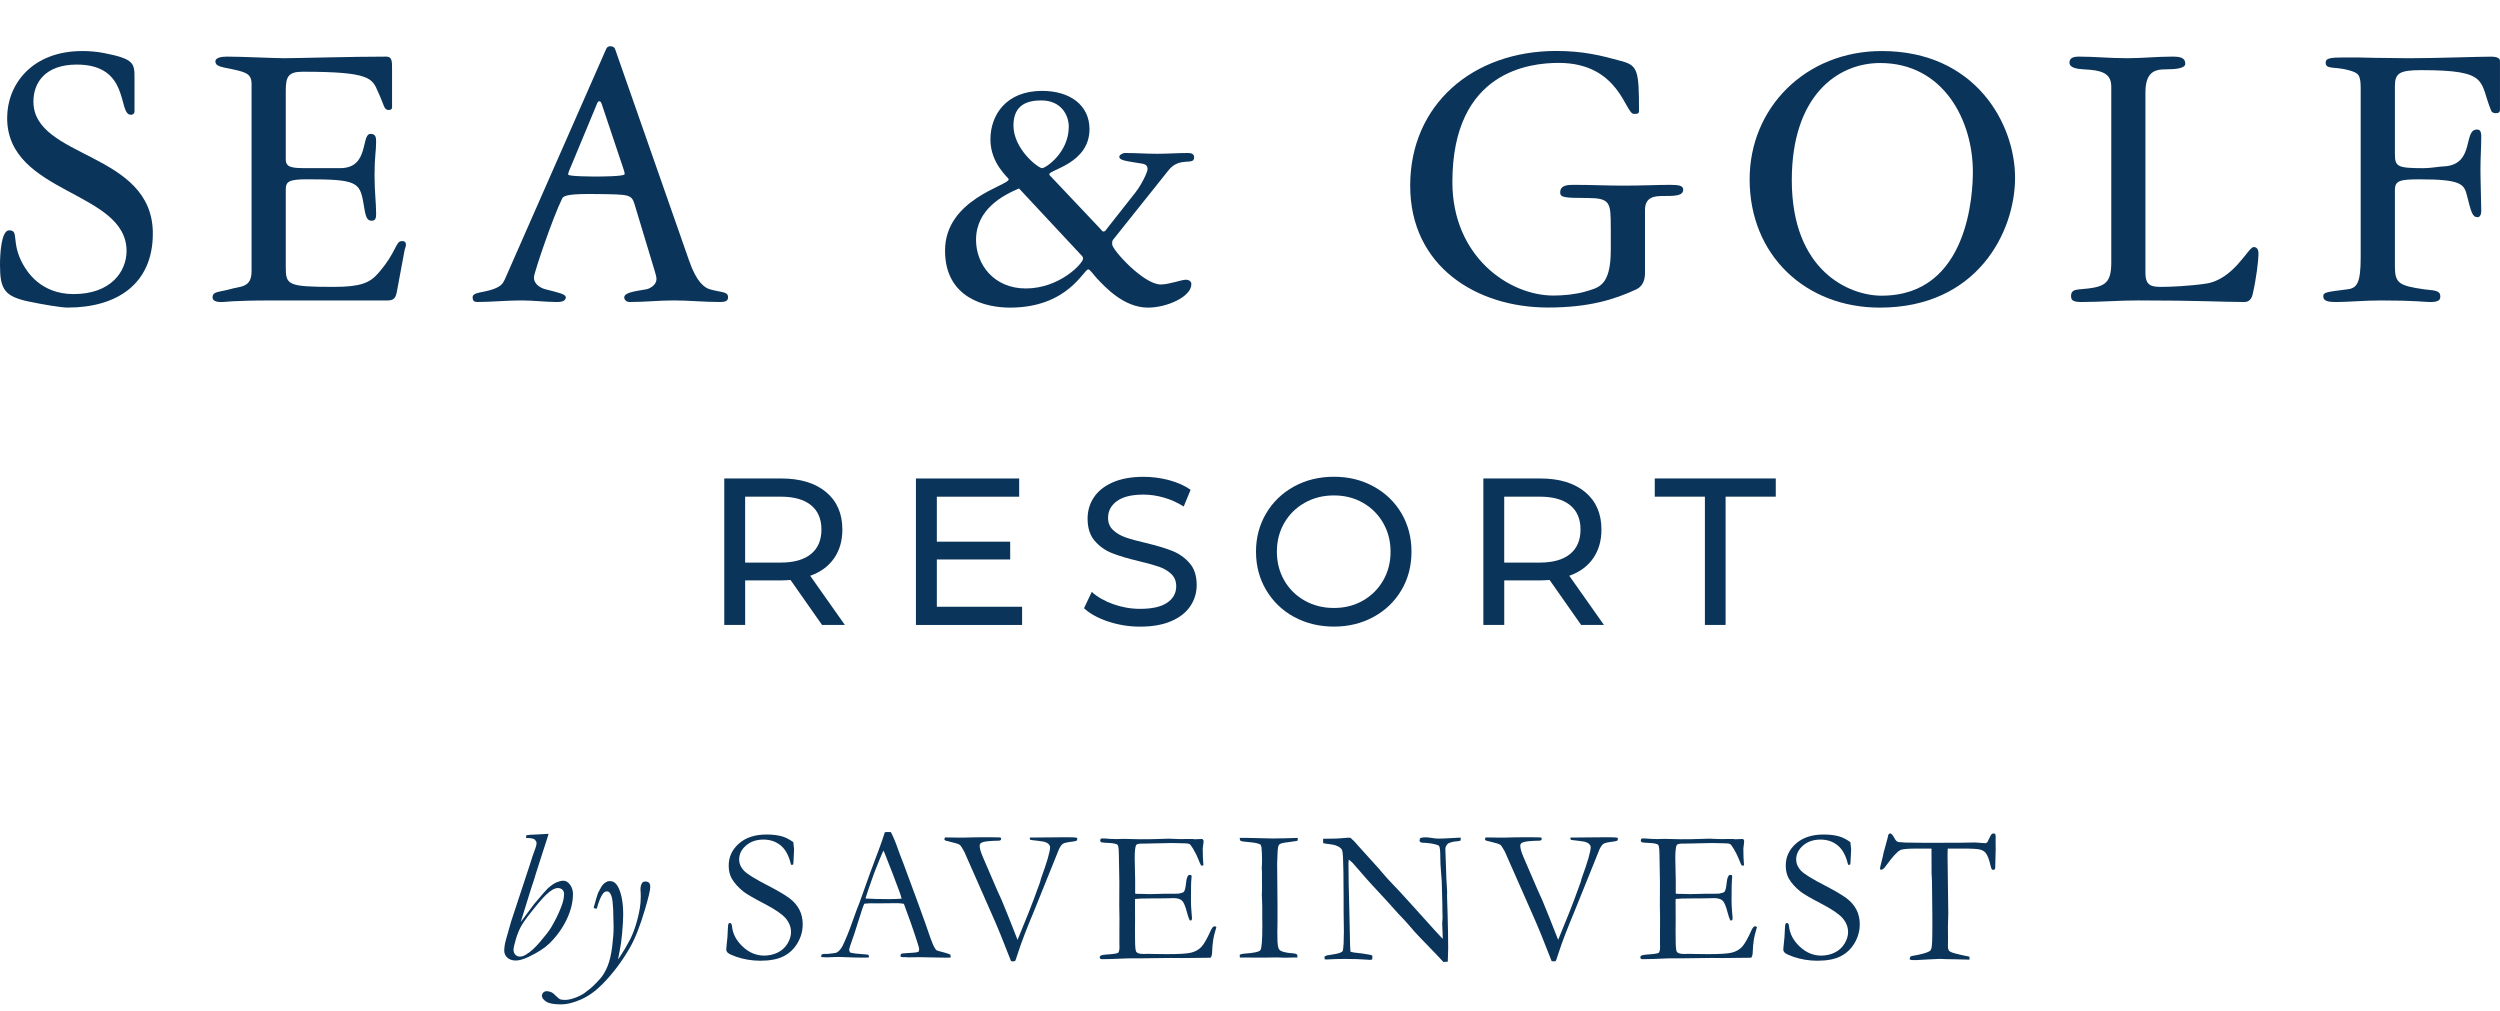 <svg width="188" height="76" viewBox="0 0 188 76" fill="none" xmlns="http://www.w3.org/2000/svg">
<g clip-path="url(#clip0_434_13954)">
<path d="M10.115 8.39C10.115 8.511 10.025 8.631 9.844 8.631C8.828 8.631 9.844 4.856 5.776 4.856C3.441 4.856 2.514 6.174 2.514 7.641C2.514 11.954 11.493 11.386 11.493 17.558C11.493 21.423 8.711 23.13 5.089 23.13C4.581 23.13 3.203 22.892 2.186 22.681C0.33 22.291 0 21.753 0 19.926C0 19.117 0.089 17.32 0.689 17.32C1.467 17.32 0.808 18.189 1.706 19.837C2.005 20.375 3.022 22.115 5.536 22.115C8.379 22.115 9.517 20.377 9.517 18.878C9.517 14.324 0.538 14.624 0.538 8.871C0.538 6.355 2.393 3.838 6.195 3.838C6.614 3.838 7.212 3.868 7.811 3.987C10.115 4.436 10.115 4.766 10.115 5.905V8.392V8.39Z" fill="#0B345A"/>
<path d="M18.921 6.384C18.921 5.605 18.622 5.456 17.514 5.215C16.586 5.034 16.197 4.975 16.197 4.617C16.197 4.347 16.616 4.257 17.065 4.257C18.173 4.257 20.627 4.377 21.373 4.377C22.271 4.377 26.49 4.257 29.034 4.257C29.483 4.257 29.483 4.587 29.483 5.215V8.092C29.483 8.211 29.361 8.271 29.242 8.271C28.853 8.271 28.913 7.941 28.434 6.923C27.985 5.873 27.837 5.394 22.747 5.394C21.671 5.394 21.49 5.784 21.49 6.804V11.986C21.49 12.585 21.939 12.644 22.988 12.644H25.591C27.805 12.644 27.118 10.068 27.866 10.068C28.255 10.068 28.285 10.338 28.285 10.666C28.285 11.356 28.166 11.775 28.166 13.183C28.166 14.441 28.285 15.25 28.285 16.089C28.285 16.36 28.255 16.598 27.956 16.598C27.507 16.598 27.477 16.119 27.326 15.25C27.056 13.692 26.788 13.483 23.107 13.483C21.699 13.483 21.49 13.662 21.49 14.262V20.075C21.49 21.423 21.612 21.574 25.082 21.574C27.118 21.574 27.805 21.274 28.434 20.556C29.87 18.908 29.721 18.129 30.229 18.129C30.499 18.129 30.527 18.278 30.527 18.429C30.527 18.548 30.437 18.7 30.408 18.908L29.838 21.964C29.748 22.443 29.568 22.594 29.149 22.594H20.621C18.974 22.594 18.047 22.624 17.539 22.654C17.001 22.683 16.85 22.713 16.701 22.713C16.463 22.713 15.984 22.713 15.984 22.353C15.984 21.904 16.522 21.964 17.271 21.755C18.049 21.517 18.917 21.666 18.917 20.407V6.387L18.921 6.384Z" fill="#0B345A"/>
<path d="M47.723 15.372C47.484 14.622 47.363 14.622 44.909 14.593C42.874 14.563 42.395 14.682 42.276 14.923C41.557 16.392 40.152 20.524 40.152 20.855C40.152 21.455 40.781 21.693 41.019 21.753C41.947 21.994 42.546 22.113 42.546 22.351C42.546 22.711 42.068 22.711 41.857 22.711C41.049 22.711 40.092 22.592 39.222 22.592C38.084 22.592 36.919 22.711 35.9 22.711C35.66 22.711 35.541 22.622 35.541 22.351C35.541 21.962 36.319 22.021 37.068 21.753C37.666 21.542 37.817 21.334 37.965 21.003L45.596 3.657C45.656 3.536 45.775 3.476 45.896 3.476C46.075 3.476 46.225 3.566 46.253 3.687L51.819 19.596C52.389 21.244 52.986 21.634 53.376 21.753C54.184 21.994 54.752 21.902 54.752 22.351C54.752 22.651 54.513 22.711 54.154 22.711C52.867 22.711 51.851 22.592 50.683 22.592C49.516 22.592 48.529 22.711 47.361 22.711C47.063 22.711 46.942 22.5 46.942 22.381C46.942 22.021 47.542 21.932 48.618 21.751C48.797 21.721 49.367 21.48 49.367 20.972C49.367 20.761 49.248 20.463 49.188 20.222L47.721 15.368L47.723 15.372ZM42.904 12.587C42.844 12.766 42.725 12.947 42.725 13.126C42.725 13.275 44.641 13.275 44.879 13.275C45.058 13.275 46.974 13.275 46.974 13.096C46.974 12.947 46.915 12.796 46.825 12.525L45.239 7.792C45.209 7.732 45.179 7.613 45.06 7.613C45.001 7.613 44.941 7.673 44.911 7.762L42.906 12.585L42.904 12.587Z" fill="#0B345A"/>
<path d="M85.429 14.412C85.788 13.963 86.297 12.975 86.297 12.704C86.297 12.555 86.235 12.374 85.937 12.315C84.68 12.104 84.172 12.076 84.172 11.776C84.172 11.657 84.41 11.505 84.621 11.505C85.429 11.505 86.207 11.565 87.016 11.565C87.764 11.565 88.572 11.505 89.351 11.505C89.621 11.505 89.799 11.595 89.799 11.835C89.799 12.165 89.529 12.136 89.142 12.165C88.753 12.195 88.275 12.287 87.856 12.825L83.696 18.038C83.634 18.097 83.634 18.246 83.634 18.368C83.634 18.787 85.999 21.393 87.286 21.393C87.915 21.393 88.842 21.036 89.172 21.036C89.41 21.036 89.591 21.155 89.591 21.366C89.591 22.324 87.736 23.133 86.329 23.133C84.504 23.133 83.096 21.574 82.498 20.946C82.198 20.616 81.96 20.256 81.841 20.256C81.482 20.256 80.314 23.133 75.946 23.133C74.151 23.133 71.067 22.443 71.067 18.849C71.067 14.955 75.855 13.965 75.855 13.486C75.855 13.366 74.479 12.317 74.479 10.49C74.479 8.663 75.646 6.834 78.368 6.834C80.463 6.834 81.93 7.911 81.93 9.711C81.93 12.287 78.909 12.766 78.909 13.096C78.909 13.185 78.998 13.245 79.057 13.307L82.739 17.201C82.828 17.29 82.888 17.412 82.977 17.412C83.126 17.412 83.187 17.263 83.306 17.112L85.431 14.414L85.429 14.412ZM76.631 14.173C75.493 14.652 73.398 15.702 73.398 18.038C73.398 19.894 74.744 21.692 77.139 21.692C79.683 21.692 81.448 19.805 81.448 19.445C81.448 19.326 81.359 19.234 81.269 19.145L76.631 14.171V14.173ZM78.366 12.645C78.636 12.645 80.372 11.476 80.372 9.53C80.372 8.661 79.802 7.552 78.307 7.552C77.29 7.552 76.212 7.85 76.212 9.438C76.212 11.205 78.066 12.645 78.366 12.645Z" fill="#0B345A"/>
<path d="M121.128 17.079C121.128 15.223 121.099 14.89 119.333 14.89C117.568 14.89 117.328 14.831 117.328 14.471C117.328 13.9 117.928 13.9 118.376 13.9C119.633 13.9 120.86 13.96 122.117 13.96C123.374 13.96 124.691 13.9 125.59 13.9C126.247 13.9 126.577 13.96 126.577 14.26C126.577 14.739 125.92 14.739 125.11 14.739C124.482 14.739 123.704 14.769 123.704 15.787V20.52C123.704 20.91 123.615 21.478 123.074 21.749C121.399 22.528 119.484 23.126 116.401 23.126C111.044 23.126 106.046 20.041 106.046 13.958C106.046 7.875 110.744 3.832 117.028 3.832C119.032 3.832 120.38 4.162 121.996 4.611C123.164 4.941 123.253 5.36 123.253 8.324C123.253 8.565 123.132 8.565 122.864 8.565C122.207 8.565 121.788 4.73 117.209 4.73C115.114 4.73 109.219 5.299 109.219 13.688C109.219 19.289 113.468 22.226 116.82 22.226C117.568 22.226 118.496 22.136 119.214 21.927C120.201 21.627 121.131 21.538 121.131 18.783V17.075L121.128 17.079Z" fill="#0B345A"/>
<path d="M141.508 3.838C148.541 3.838 151.533 9.291 151.533 13.366C151.533 17.441 148.69 23.133 141.357 23.133C135.792 23.133 131.572 19.209 131.572 13.485C131.572 8.092 135.792 3.838 141.506 3.838H141.508ZM141.508 22.234C148.092 22.234 148.36 14.414 148.36 12.917C148.36 9.052 146.147 4.739 141.387 4.739C138.154 4.739 134.743 7.225 134.743 13.547C134.743 20.377 139.052 22.236 141.506 22.236L141.508 22.234Z" fill="#0B345A"/>
<path d="M158.766 6.504C158.766 5.454 157.958 5.275 156.701 5.215C156.163 5.186 155.623 5.094 155.623 4.707C155.623 4.287 156.072 4.257 156.342 4.257C157.539 4.257 158.586 4.377 159.964 4.377C161.101 4.377 162.207 4.257 163.345 4.257C163.913 4.257 164.332 4.317 164.332 4.796C164.332 5.156 163.553 5.215 162.835 5.215C161.997 5.215 161.337 5.454 161.337 6.953V20.524C161.337 21.482 161.786 21.574 162.535 21.574C163.194 21.574 164.6 21.514 165.857 21.333C167.981 21.035 169.06 18.578 169.478 18.578C169.778 18.578 169.838 18.849 169.838 19.087C169.838 19.507 169.689 20.916 169.389 22.172C169.27 22.651 168.94 22.711 168.792 22.711C167.205 22.711 165.321 22.592 160.802 22.592C159.366 22.592 157.958 22.711 156.523 22.711C155.806 22.711 155.744 22.532 155.744 22.232C155.744 21.812 156.104 21.783 156.433 21.753C158.198 21.604 158.768 21.423 158.768 19.747V6.504H158.766Z" fill="#0B345A"/>
<path d="M188 8.212C188 8.422 187.94 8.512 187.67 8.512C187.491 8.512 187.37 8.422 187.34 8.331C186.413 6.114 187.281 5.275 182.073 5.275C180.427 5.275 180.097 5.514 180.097 6.474V11.537C180.097 12.527 180.246 12.647 182.251 12.647C182.821 12.647 183.327 12.527 183.957 12.498C186.081 12.259 185.243 9.742 186.26 9.742C186.441 9.742 186.59 9.802 186.59 10.251C186.59 11.09 186.53 11.899 186.53 12.738C186.53 13.577 186.59 15.315 186.59 15.853C186.59 16.183 186.468 16.332 186.32 16.332C185.93 16.332 185.841 16.002 185.511 14.684C185.301 13.845 185.063 13.486 181.981 13.486C180.484 13.486 180.097 13.575 180.097 14.295V20.048C180.097 21.306 180.427 21.485 182.281 21.755C182.879 21.845 183.508 21.785 183.508 22.264C183.538 22.562 183.359 22.713 182.759 22.713C182.281 22.713 181.681 22.594 179.048 22.594C177.792 22.594 176.564 22.713 175.667 22.713C175.129 22.713 174.71 22.654 174.71 22.294C174.71 21.996 174.831 21.964 176.537 21.755C177.253 21.666 177.524 21.276 177.524 19.33V6.687C177.524 5.61 177.375 5.488 176.626 5.28C175.55 4.979 174.891 5.25 174.891 4.709C174.891 4.379 175.22 4.319 176.326 4.319C176.983 4.319 177.762 4.319 178.6 4.349C179.438 4.349 180.335 4.379 181.113 4.379C183.238 4.379 186.32 4.26 187.368 4.26C187.668 4.26 187.998 4.349 187.998 4.558V8.214L188 8.212Z" fill="#0B345A"/>
<path d="M40.235 63.144C40.107 63.059 39.92 63.019 39.673 63.019H39.561L39.574 62.814C39.705 62.782 39.965 62.761 40.354 62.753C40.435 62.753 40.735 62.736 41.254 62.704C41.241 62.774 41.094 63.227 40.82 64.062L40.292 65.714C40.246 65.893 40.127 66.266 39.935 66.834L39.157 69.34L40.158 67.995C40.743 67.3 41.086 66.907 41.188 66.813C41.437 66.587 41.658 66.434 41.851 66.353C42.045 66.272 42.215 66.23 42.362 66.23C42.532 66.23 42.687 66.311 42.825 66.474C43.002 66.689 43.087 66.943 43.087 67.234C43.087 67.844 42.929 68.48 42.617 69.138C42.304 69.798 41.873 70.401 41.319 70.944C40.962 71.295 40.439 71.633 39.748 71.957C39.355 72.14 39.038 72.232 38.795 72.232C38.523 72.232 38.306 72.159 38.151 72.015C37.995 71.87 37.919 71.695 37.919 71.495C37.919 71.237 37.968 70.937 38.068 70.594L38.44 69.285L39.81 65.129C39.971 64.605 40.124 64.154 40.265 63.779C40.322 63.63 40.35 63.5 40.35 63.391C40.35 63.321 40.309 63.24 40.228 63.147L40.235 63.144ZM39.091 71.936C39.24 71.936 39.395 71.887 39.554 71.787C39.871 71.604 40.231 71.278 40.63 70.809C41.03 70.339 41.303 69.983 41.449 69.738C41.753 69.225 42.004 68.719 42.198 68.21C42.345 67.835 42.419 67.505 42.419 67.226C42.419 67.094 42.377 66.987 42.289 66.904C42.202 66.822 42.094 66.781 41.96 66.781C41.826 66.781 41.69 66.826 41.536 66.915C41.241 67.092 40.892 67.424 40.492 67.912C39.856 68.68 39.444 69.221 39.257 69.534C39.069 69.849 38.916 70.207 38.797 70.614C38.676 71.018 38.617 71.288 38.617 71.425C38.617 71.567 38.661 71.689 38.748 71.787C38.836 71.885 38.948 71.934 39.087 71.934L39.091 71.936Z" fill="#0B345A"/>
<path d="M41.866 74.94C41.964 75.046 42.051 75.117 42.124 75.147C42.198 75.176 42.319 75.193 42.494 75.193C42.742 75.193 43.034 75.123 43.368 74.987C43.704 74.848 43.95 74.704 44.11 74.552C44.41 74.35 44.757 74.024 45.152 73.575C45.363 73.33 45.543 73.019 45.697 72.638C45.85 72.257 45.962 71.778 46.035 71.199C46.107 70.618 46.143 70.12 46.143 69.702C46.143 69.459 46.13 69.01 46.109 68.356C46.086 67.912 46.05 67.605 45.998 67.441C45.95 67.277 45.886 67.16 45.805 67.09C45.763 67.051 45.709 67.032 45.643 67.032C45.537 67.032 45.441 67.079 45.363 67.173C45.197 67.375 45.037 67.756 44.878 68.32L44.82 68.335C44.773 68.335 44.714 68.31 44.644 68.259C44.808 67.643 44.925 67.26 44.995 67.111C45.139 66.811 45.267 66.602 45.373 66.485C45.439 66.415 45.545 66.344 45.697 66.274C45.771 66.263 45.831 66.259 45.873 66.259C46.145 66.259 46.362 66.436 46.526 66.787C46.751 67.275 46.864 67.939 46.864 68.78C46.864 69.161 46.836 69.634 46.783 70.196C46.73 70.76 46.673 71.176 46.611 71.444C46.532 71.825 46.488 72.059 46.477 72.149C46.5 72.125 46.526 72.089 46.556 72.044C46.856 71.593 47.113 71.163 47.328 70.75C47.496 70.441 47.651 70.068 47.789 69.638C47.927 69.206 48.036 68.763 48.115 68.308C48.161 68.037 48.185 67.737 48.185 67.415C48.185 67.298 48.183 67.198 48.178 67.113C48.168 67 48.163 66.932 48.163 66.909C48.163 66.679 48.208 66.504 48.297 66.389C48.34 66.323 48.421 66.291 48.542 66.291C48.663 66.291 48.755 66.325 48.812 66.389C48.872 66.455 48.899 66.562 48.899 66.713C48.899 66.939 48.765 67.499 48.499 68.395C48.136 69.632 47.757 70.59 47.368 71.265C46.777 72.293 46.096 73.2 45.322 73.988C44.797 74.523 44.252 74.914 43.687 75.161C43.123 75.406 42.632 75.53 42.213 75.53C41.651 75.53 41.267 75.46 41.06 75.315C40.854 75.172 40.752 75.027 40.752 74.882C40.752 74.789 40.786 74.708 40.856 74.64C40.926 74.572 41.009 74.538 41.103 74.538C41.235 74.538 41.371 74.572 41.518 74.644C41.588 74.682 41.703 74.782 41.862 74.946L41.866 74.94Z" fill="#0B345A"/>
<path d="M59.658 63.334C59.696 63.643 59.715 63.822 59.715 63.868L59.685 64.494C59.675 64.763 59.664 64.933 59.651 65.008C59.609 65.027 59.575 65.037 59.545 65.037L59.483 65.022C59.332 64.367 59.079 63.888 58.72 63.587C58.36 63.287 57.924 63.136 57.41 63.136C56.895 63.136 56.438 63.285 56.095 63.587C55.753 63.888 55.583 64.237 55.583 64.635C55.583 64.939 55.702 65.218 55.94 65.472C56.181 65.725 56.791 66.104 57.776 66.609C58.526 66.996 59.06 67.316 59.385 67.561C59.709 67.807 59.953 68.093 60.117 68.416C60.283 68.74 60.364 69.102 60.364 69.5C60.364 70.003 60.234 70.475 59.974 70.916C59.715 71.357 59.364 71.689 58.924 71.912C58.484 72.136 57.899 72.247 57.174 72.247C56.542 72.247 55.936 72.145 55.353 71.945C55.011 71.821 54.802 71.723 54.728 71.648C54.654 71.574 54.615 71.495 54.615 71.41C54.615 71.359 54.62 71.293 54.628 71.212C54.694 70.658 54.73 70.203 54.734 69.847C54.745 69.626 54.76 69.498 54.783 69.46C54.8 69.428 54.836 69.411 54.888 69.411C54.93 69.411 54.964 69.426 54.989 69.458C55.015 69.49 55.032 69.545 55.043 69.63C55.094 70.207 55.362 70.722 55.844 71.178C56.323 71.634 56.863 71.861 57.467 71.861C57.837 71.861 58.178 71.783 58.49 71.629C58.801 71.474 59.045 71.25 59.222 70.957C59.398 70.663 59.485 70.377 59.485 70.101C59.485 69.722 59.351 69.374 59.086 69.059C58.818 68.744 58.282 68.378 57.476 67.959C56.67 67.539 56.144 67.233 55.9 67.041C55.506 66.726 55.211 66.394 55.015 66.042C54.87 65.77 54.798 65.453 54.798 65.091C54.798 64.439 55.056 63.888 55.57 63.434C56.085 62.981 56.776 62.755 57.644 62.755C58.122 62.755 58.533 62.808 58.881 62.917C59.135 63.002 59.394 63.14 59.662 63.332L59.658 63.334Z" fill="#0B345A"/>
<path d="M61.772 71.793C61.838 71.755 61.896 71.736 61.949 71.736H62.11C62.142 71.736 62.2 71.734 62.278 71.729C62.64 71.695 62.853 71.663 62.919 71.631C63.082 71.542 63.223 71.386 63.342 71.167C63.584 70.688 63.858 70.011 64.165 69.134C64.309 68.716 64.401 68.463 64.439 68.374C64.556 68.093 64.669 67.797 64.775 67.486L65.436 65.636C65.541 65.346 65.787 64.68 66.183 63.636C66.281 63.374 66.4 63.021 66.542 62.58L66.749 62.567L66.995 62.574C67.197 62.972 67.374 63.402 67.529 63.86C67.614 64.105 67.752 64.469 67.944 64.952L69.011 67.844L69.579 69.413C69.879 70.305 70.077 70.852 70.171 71.056C70.264 71.261 70.351 71.395 70.43 71.461C70.453 71.478 70.541 71.508 70.694 71.546C70.845 71.585 70.953 71.612 71.015 71.631C71.23 71.691 71.379 71.744 71.464 71.785C71.483 71.836 71.493 71.876 71.493 71.906C71.493 71.929 71.487 71.963 71.472 72.01C71.323 72.015 71.217 72.017 71.155 72.017C70.917 72.017 70.494 72.01 69.89 71.995L69.186 71.981L68.335 71.991C68.278 71.991 68.22 71.989 68.163 71.985C68.103 71.978 68.052 71.976 68.012 71.976H67.857C67.806 71.972 67.759 71.957 67.716 71.934C67.716 71.868 67.727 71.804 67.75 71.744C67.808 71.716 67.857 71.7 67.903 71.695L68.641 71.646C68.835 71.638 68.98 71.612 69.078 71.57C69.107 71.484 69.12 71.421 69.12 71.38C69.12 71.295 69.06 71.076 68.939 70.724C68.854 70.49 68.78 70.266 68.718 70.054C68.654 69.843 68.405 69.147 67.972 67.967C67.778 67.935 67.61 67.918 67.465 67.918L65.962 67.933L65.519 67.927C65.36 67.927 65.183 67.939 64.992 67.961C64.93 68.101 64.89 68.203 64.871 68.263L64.252 70.198C63.99 70.935 63.858 71.342 63.858 71.416C63.858 71.459 63.88 71.529 63.922 71.627C64.02 71.655 64.152 71.68 64.316 71.704L65.271 71.789C65.322 71.832 65.349 71.87 65.349 71.902C65.349 71.925 65.343 71.959 65.328 72.006C65.118 72.01 64.956 72.013 64.843 72.013C64.469 72.013 64.033 72 63.535 71.978C63.306 71.968 63.142 71.963 63.044 71.963C62.946 71.963 62.774 71.968 62.532 71.978C62.372 71.989 62.257 71.993 62.187 71.993C62.074 71.993 61.93 71.987 61.751 71.972V71.929C61.751 71.897 61.762 71.853 61.781 71.795L61.772 71.793ZM65.126 67.571C65.628 67.599 66.2 67.614 66.84 67.614C67.206 67.614 67.527 67.601 67.804 67.579C67.757 67.396 67.701 67.226 67.642 67.066C67.338 66.251 67.17 65.799 67.136 65.716L66.498 64.092L66.428 63.966C66.4 64.024 66.296 64.264 66.119 64.692C65.819 65.425 65.602 65.993 65.473 66.402C65.411 66.585 65.349 66.766 65.283 66.947C65.218 67.126 65.177 67.254 65.16 67.326C65.143 67.398 65.12 67.471 65.086 67.548L65.128 67.575L65.126 67.571Z" fill="#0B345A"/>
<path d="M71.017 63.096L71.066 62.974C71.445 62.974 71.825 62.978 72.204 62.989H72.436C72.506 62.989 72.585 62.987 72.667 62.983C72.972 62.97 73.522 62.961 74.32 62.961C74.479 62.961 74.632 62.961 74.784 62.966C74.934 62.97 75.079 62.972 75.219 62.976C75.247 62.991 75.268 63.013 75.283 63.04L75.268 63.153C75.241 63.2 75.171 63.223 75.058 63.223H75C74.869 63.219 74.654 63.23 74.354 63.255C74.054 63.281 73.856 63.33 73.763 63.4C73.703 63.451 73.671 63.519 73.671 63.604C73.671 63.788 73.75 64.062 73.903 64.428L74.973 66.911L75.345 67.735C75.707 68.608 76.062 69.5 76.415 70.409C76.453 70.507 76.487 70.597 76.519 70.678L76.989 69.524C77.231 68.942 77.478 68.323 77.725 67.665L78.21 66.343C78.22 66.315 78.244 66.221 78.286 66.061C78.739 64.82 78.967 64.034 78.967 63.705C78.967 63.634 78.935 63.562 78.871 63.489C78.807 63.417 78.705 63.357 78.565 63.311C78.507 63.291 78.325 63.264 78.016 63.225L77.497 63.162C77.455 63.115 77.436 63.074 77.436 63.042L77.457 62.985L79.734 62.964H80.487C80.74 62.964 80.913 62.978 81.006 63.013L81.013 63.068C81.013 63.106 81 63.155 80.97 63.217C80.857 63.255 80.755 63.279 80.662 63.287C80.268 63.334 80.024 63.389 79.93 63.453C79.837 63.515 79.737 63.651 79.635 63.858L77.791 68.433C77.214 69.807 76.806 70.871 76.564 71.627L76.359 72.24C76.3 72.279 76.247 72.298 76.206 72.298C76.153 72.298 76.094 72.291 76.03 72.277C75.473 70.833 75.017 69.717 74.666 68.93L72.514 64.049C72.361 63.76 72.244 63.585 72.165 63.526C72.087 63.466 71.817 63.383 71.355 63.276C71.192 63.238 71.1 63.215 71.081 63.206C71.049 63.183 71.023 63.149 71.011 63.102L71.017 63.096Z" fill="#0B345A"/>
<path d="M82.714 71.913C82.76 71.872 82.801 71.847 82.833 71.836C82.912 71.813 83.048 71.793 83.241 71.778C83.696 71.751 83.977 71.708 84.085 71.653C84.151 71.559 84.183 71.427 84.183 71.257L84.177 70.765L84.183 68.974L84.168 68.129L84.175 66.36L84.141 64.352C84.136 63.873 84.105 63.602 84.049 63.541C83.964 63.451 83.713 63.4 83.296 63.385C83.118 63.381 82.96 63.368 82.824 63.343C82.765 63.311 82.735 63.268 82.735 63.217C82.735 63.179 82.746 63.136 82.769 63.083C82.812 63.059 82.848 63.049 82.882 63.049C82.948 63.049 83.026 63.051 83.122 63.055C83.399 63.083 83.683 63.098 83.979 63.098L84.498 63.083L85.736 63.111C86.355 63.111 86.837 63.104 87.184 63.089C87.531 63.074 87.765 63.068 87.888 63.068C87.996 63.068 88.264 63.079 88.69 63.098L89.687 63.091L89.808 63.113L90.391 63.091L90.461 63.126C90.485 63.164 90.502 63.202 90.51 63.245C90.51 63.311 90.5 63.413 90.478 63.549C90.457 63.683 90.446 63.771 90.446 63.803C90.446 64.29 90.463 64.703 90.495 65.042C90.491 65.069 90.478 65.089 90.455 65.097C90.404 65.097 90.357 65.091 90.317 65.076C90.266 64.986 90.195 64.829 90.11 64.605C90.023 64.38 89.894 64.12 89.719 63.824C89.602 63.628 89.511 63.509 89.445 63.472C89.379 63.434 89.243 63.417 89.036 63.417C88.994 63.417 88.781 63.413 88.396 63.402C88.292 63.398 88.192 63.396 88.092 63.396L86.089 63.438H85.912C85.653 63.438 85.5 63.47 85.449 63.536C85.37 63.649 85.33 63.979 85.33 64.529C85.33 64.586 85.34 65.148 85.364 66.217V67.197C85.415 67.209 85.47 67.218 85.532 67.218H85.651C85.729 67.218 85.849 67.22 86.002 67.224C86.246 67.235 86.41 67.239 86.493 67.239C86.55 67.239 86.599 67.237 86.642 67.233C87.148 67.213 87.799 67.205 88.596 67.205C88.845 67.162 88.99 67.113 89.032 67.056C89.102 66.971 89.156 66.751 89.192 66.394C89.226 66.036 89.304 65.836 89.426 65.789C89.487 65.789 89.543 65.8 89.594 65.823C89.604 65.862 89.609 65.896 89.609 65.927C89.609 65.959 89.604 66.015 89.594 66.089C89.57 66.262 89.56 66.807 89.56 67.722C89.56 67.965 89.572 68.238 89.598 68.538C89.623 68.838 89.638 69 89.638 69.023C89.638 69.066 89.632 69.121 89.617 69.192C89.579 69.211 89.549 69.221 89.526 69.221H89.477C89.402 69.089 89.33 68.885 89.26 68.608C89.138 68.133 89.011 67.837 88.877 67.718C88.743 67.597 88.526 67.539 88.226 67.539C88.16 67.539 88.041 67.543 87.867 67.55C87.695 67.556 87.435 67.561 87.093 67.561H86.638C85.987 67.561 85.559 67.576 85.357 67.603L85.351 67.835L85.357 69.134L85.351 69.952L85.357 70.748C85.362 71.227 85.391 71.504 85.449 71.581C85.527 71.685 85.702 71.736 85.968 71.736L86.395 71.73C86.433 71.73 86.58 71.734 86.835 71.74C87.091 71.746 87.405 71.751 87.782 71.751C88.686 71.751 89.287 71.713 89.587 71.636C89.887 71.557 90.134 71.421 90.329 71.223C90.523 71.025 90.77 70.599 91.063 69.945C91.153 69.751 91.242 69.656 91.331 69.656C91.374 69.656 91.421 69.673 91.472 69.713C91.335 70.177 91.259 70.482 91.24 70.629C91.189 70.957 91.159 71.293 91.148 71.636C91.148 71.789 91.11 71.921 91.035 72.023H90.88L88.905 72.045L88.018 72.038L85.908 72.066H85.051C84.942 72.066 84.843 72.068 84.749 72.072C83.905 72.111 83.284 72.13 82.886 72.13C82.816 72.13 82.769 72.117 82.741 72.096C82.716 72.072 82.703 72.038 82.703 71.993L82.71 71.925L82.714 71.913Z" fill="#0B345A"/>
<path d="M93.228 71.793C93.332 71.751 93.436 71.725 93.545 71.716C94.261 71.67 94.672 71.585 94.774 71.459C94.878 71.333 94.927 70.733 94.927 69.651L94.921 68.912V68.137L94.891 67.284L94.906 66.783L94.9 66.234V65.587L94.885 65.297L94.9 64.931C94.904 64.846 94.906 64.748 94.906 64.635C94.906 64.339 94.891 64.026 94.863 63.698C94.844 63.632 94.819 63.568 94.787 63.508C94.615 63.419 94.334 63.359 93.947 63.33C93.56 63.3 93.341 63.266 93.29 63.227C93.251 63.198 93.23 63.125 93.226 63.01H93.817L95.682 63.053C96.161 63.053 96.799 63.038 97.596 63.01C97.596 63.085 97.592 63.155 97.581 63.221C97.488 63.245 97.33 63.27 97.111 63.298C96.667 63.349 96.394 63.4 96.295 63.447C96.235 63.47 96.19 63.508 96.161 63.566C96.114 63.651 96.086 63.809 96.076 64.039L96.041 64.948L96.069 68.082V69.321C96.061 69.711 96.056 69.975 96.056 70.118C96.056 70.643 96.069 70.98 96.095 71.125C96.12 71.269 96.165 71.374 96.229 71.438C96.29 71.501 96.397 71.552 96.541 71.589C96.756 71.64 96.926 71.668 97.047 71.674C97.309 71.685 97.475 71.721 97.547 71.787C97.56 71.849 97.569 71.9 97.569 71.942V71.998C97.141 72.013 96.826 72.019 96.624 72.019C96.507 72.019 96.299 72.013 95.999 71.998L95.027 72.013L93.373 72.006H93.239L93.224 71.795L93.228 71.793Z" fill="#0B345A"/>
<path d="M99.504 63.413L99.497 63.074C100.222 63.074 100.754 63.057 101.092 63.016C101.224 63.004 101.313 62.995 101.364 62.995C101.407 62.995 101.471 62.997 101.554 63.002C101.751 63.166 101.932 63.353 102.102 63.564C102.141 63.606 102.181 63.653 102.228 63.704L103.71 65.344L103.921 65.597C104.22 65.948 104.493 66.249 104.739 66.498C104.986 66.747 105.465 67.266 106.177 68.054L107.857 69.919C108.021 70.1 108.231 70.328 108.489 70.601L108.495 70.488C108.467 69.836 108.453 69.489 108.453 69.453L108.48 69.031L108.467 68.369V68.067C108.467 67.873 108.45 67.281 108.419 66.287C108.414 66.151 108.395 65.895 108.361 65.516C108.329 65.137 108.312 64.807 108.312 64.52C108.312 64.004 108.282 63.704 108.221 63.619C108.178 63.557 107.98 63.495 107.623 63.429C107.538 63.425 107.408 63.413 107.23 63.387C107.019 63.376 106.894 63.366 106.858 63.353C106.821 63.34 106.783 63.3 106.745 63.234C106.755 63.157 106.775 63.089 106.807 63.021C106.934 62.982 107.057 62.965 107.179 62.965C107.311 62.965 107.472 62.98 107.668 63.014C107.861 63.048 108.036 63.063 108.191 63.063C108.406 63.063 108.742 63.05 109.197 63.021C109.454 63.004 109.633 62.993 109.731 62.993H109.85L109.835 63.21C109.761 63.242 109.656 63.263 109.527 63.27C109.395 63.276 109.273 63.295 109.161 63.329C108.993 63.38 108.891 63.425 108.859 63.464C108.746 63.587 108.691 63.711 108.691 63.836L108.767 66.059L108.825 67.079L108.818 67.375L108.861 68.789C108.889 69.755 108.903 70.594 108.903 71.308C108.903 71.461 108.893 71.797 108.874 72.315L108.546 72.342C108.382 72.155 107.817 71.563 106.851 70.569C106.626 70.339 106.475 70.177 106.394 70.083L105.79 69.387C105.556 69.129 105.403 68.963 105.333 68.895C105.263 68.825 105.212 68.774 105.18 68.74C104.667 68.158 104.006 67.43 103.189 66.559C102.968 66.325 102.647 65.959 102.219 65.461C101.951 65.146 101.783 64.954 101.713 64.884C101.643 64.814 101.547 64.733 101.426 64.643L101.405 64.884C101.405 65.799 101.428 67.062 101.475 68.669L101.524 70.999C101.528 71.197 101.539 71.386 101.558 71.569L101.802 71.627C102.247 71.669 102.685 71.731 103.117 71.816C103.151 71.846 103.178 71.865 103.202 71.88L103.195 72.148C103.119 72.172 103.059 72.183 103.012 72.183C102.961 72.183 102.898 72.178 102.823 72.168C102.36 72.129 101.794 72.112 101.13 72.112C100.66 72.112 100.25 72.123 99.893 72.146L99.795 72.153C99.752 72.153 99.691 72.148 99.612 72.138L99.606 71.927L99.788 71.842L100.12 71.793C100.416 71.75 100.631 71.704 100.767 71.652C100.856 71.621 100.928 71.572 100.984 71.505C101.035 71.182 101.06 70.707 101.06 70.083C101.06 69.791 101.054 69.259 101.039 68.486V67.53L101.024 65.531C101.013 64.641 100.984 64.113 100.933 63.955C100.905 63.87 100.845 63.796 100.756 63.73C100.577 63.604 100.343 63.523 100.056 63.491C99.769 63.457 99.582 63.429 99.497 63.406L99.504 63.413Z" fill="#0B345A"/>
<path d="M111.67 63.096L111.719 62.974C112.098 62.974 112.479 62.978 112.857 62.989H113.089C113.159 62.989 113.238 62.987 113.321 62.983C113.625 62.97 114.176 62.961 114.973 62.961C115.133 62.961 115.286 62.961 115.437 62.966C115.588 62.97 115.732 62.972 115.873 62.976C115.9 62.991 115.922 63.013 115.937 63.04L115.922 63.153C115.894 63.2 115.824 63.223 115.711 63.223H115.654C115.522 63.219 115.307 63.23 115.007 63.255C114.707 63.281 114.51 63.33 114.416 63.4C114.356 63.451 114.325 63.519 114.325 63.604C114.325 63.788 114.403 64.062 114.556 64.428L115.626 66.911L115.998 67.735C116.36 68.608 116.715 69.5 117.068 70.409C117.106 70.507 117.14 70.597 117.172 70.678L117.642 69.524C117.885 68.942 118.131 68.323 118.378 67.665L118.863 66.343C118.874 66.315 118.897 66.221 118.939 66.061C119.392 64.82 119.62 64.034 119.62 63.705C119.62 63.634 119.588 63.562 119.524 63.489C119.461 63.417 119.358 63.357 119.218 63.311C119.161 63.291 118.978 63.264 118.669 63.225L118.15 63.162C118.108 63.115 118.089 63.074 118.089 63.042L118.11 62.985L120.388 62.964H121.141C121.394 62.964 121.566 62.978 121.66 63.013L121.666 63.068C121.666 63.106 121.653 63.155 121.623 63.217C121.511 63.255 121.409 63.279 121.315 63.287C120.922 63.334 120.677 63.389 120.583 63.453C120.49 63.515 120.39 63.651 120.288 63.858L118.444 68.433C117.868 69.807 117.459 70.871 117.217 71.627L117.013 72.24C116.953 72.279 116.9 72.298 116.86 72.298C116.806 72.298 116.747 72.291 116.683 72.277C116.126 70.833 115.671 69.717 115.32 68.93L113.168 64.049C113.015 63.76 112.898 63.585 112.819 63.526C112.74 63.466 112.47 63.383 112.009 63.276C111.845 63.238 111.753 63.215 111.734 63.206C111.702 63.183 111.677 63.149 111.664 63.102L111.67 63.096Z" fill="#0B345A"/>
<path d="M123.367 71.913C123.414 71.872 123.454 71.847 123.486 71.836C123.565 71.813 123.701 71.793 123.895 71.778C124.35 71.751 124.63 71.708 124.739 71.653C124.805 71.559 124.837 71.427 124.837 71.257L124.83 70.765L124.837 68.974L124.822 68.129L124.828 66.36L124.794 64.352C124.79 63.873 124.758 63.602 124.703 63.541C124.618 63.451 124.367 63.4 123.95 63.385C123.771 63.381 123.614 63.368 123.478 63.343C123.418 63.311 123.388 63.268 123.388 63.217C123.388 63.179 123.399 63.136 123.422 63.083C123.465 63.059 123.501 63.049 123.535 63.049C123.601 63.049 123.68 63.051 123.775 63.055C124.052 63.083 124.337 63.098 124.632 63.098L125.151 63.083L126.389 63.111C127.008 63.111 127.491 63.104 127.837 63.089C128.184 63.074 128.418 63.068 128.541 63.068C128.65 63.068 128.918 63.079 129.343 63.098L130.341 63.091L130.462 63.113L131.044 63.091L131.115 63.126C131.138 63.164 131.155 63.202 131.164 63.245C131.164 63.311 131.153 63.413 131.132 63.549C131.11 63.683 131.1 63.771 131.1 63.803C131.1 64.29 131.117 64.703 131.149 65.042C131.144 65.069 131.132 65.089 131.108 65.097C131.057 65.097 131.01 65.091 130.97 65.076C130.919 64.986 130.849 64.829 130.764 64.605C130.677 64.38 130.547 64.12 130.372 63.824C130.255 63.628 130.164 63.509 130.098 63.472C130.032 63.434 129.896 63.417 129.69 63.417C129.647 63.417 129.435 63.413 129.05 63.402C128.945 63.398 128.845 63.396 128.746 63.396L126.742 63.438H126.566C126.306 63.438 126.153 63.47 126.102 63.536C126.023 63.649 125.983 63.979 125.983 64.529C125.983 64.586 125.994 65.148 126.017 66.217V67.197C126.068 67.209 126.123 67.218 126.185 67.218H126.304C126.383 67.218 126.502 67.22 126.655 67.224C126.9 67.235 127.063 67.239 127.146 67.239C127.204 67.239 127.253 67.237 127.295 67.233C127.801 67.213 128.452 67.205 129.25 67.205C129.498 67.162 129.643 67.113 129.686 67.056C129.756 66.971 129.809 66.751 129.845 66.394C129.879 66.036 129.958 65.836 130.079 65.789C130.141 65.789 130.196 65.8 130.247 65.823C130.258 65.862 130.262 65.896 130.262 65.927C130.262 65.959 130.258 66.015 130.247 66.089C130.224 66.262 130.213 66.807 130.213 67.722C130.213 67.965 130.226 68.238 130.251 68.538C130.277 68.838 130.292 69 130.292 69.023C130.292 69.066 130.285 69.121 130.27 69.192C130.232 69.211 130.202 69.221 130.179 69.221H130.13C130.056 69.089 129.983 68.885 129.913 68.608C129.792 68.133 129.664 67.837 129.53 67.718C129.396 67.597 129.179 67.539 128.88 67.539C128.814 67.539 128.694 67.543 128.52 67.55C128.348 67.556 128.088 67.561 127.746 67.561H127.291C126.64 67.561 126.213 67.576 126.011 67.603L126.004 67.835L126.011 69.134L126.004 69.952L126.011 70.748C126.015 71.227 126.045 71.504 126.102 71.581C126.181 71.685 126.355 71.736 126.621 71.736L127.048 71.73C127.087 71.73 127.233 71.734 127.489 71.74C127.744 71.746 128.059 71.751 128.435 71.751C129.339 71.751 129.941 71.713 130.241 71.636C130.54 71.557 130.787 71.421 130.983 71.223C131.176 71.025 131.423 70.599 131.717 69.945C131.806 69.751 131.895 69.656 131.984 69.656C132.027 69.656 132.074 69.673 132.125 69.713C131.989 70.177 131.912 70.482 131.893 70.629C131.842 70.957 131.812 71.293 131.802 71.636C131.802 71.789 131.763 71.921 131.689 72.023H131.534L129.558 72.045L128.671 72.038L126.561 72.066H125.704C125.596 72.066 125.496 72.068 125.402 72.072C124.558 72.111 123.937 72.13 123.539 72.13C123.469 72.13 123.422 72.117 123.395 72.096C123.369 72.072 123.356 72.038 123.356 71.993L123.363 71.925L123.367 71.913Z" fill="#0B345A"/>
<path d="M139.148 63.334C139.186 63.643 139.205 63.822 139.205 63.868L139.175 64.494C139.165 64.763 139.154 64.933 139.141 65.008C139.099 65.027 139.065 65.037 139.035 65.037L138.973 65.022C138.822 64.367 138.569 63.888 138.21 63.587C137.851 63.287 137.415 63.136 136.9 63.136C136.385 63.136 135.928 63.285 135.586 63.587C135.243 63.888 135.073 64.237 135.073 64.635C135.073 64.939 135.192 65.218 135.43 65.472C135.671 65.725 136.281 66.104 137.266 66.609C138.016 66.996 138.55 67.316 138.876 67.561C139.199 67.807 139.443 68.093 139.607 68.416C139.773 68.74 139.854 69.102 139.854 69.5C139.854 70.003 139.724 70.475 139.465 70.916C139.205 71.357 138.854 71.689 138.414 71.912C137.974 72.136 137.389 72.247 136.664 72.247C136.032 72.247 135.426 72.145 134.843 71.945C134.501 71.821 134.293 71.723 134.218 71.648C134.144 71.574 134.105 71.495 134.105 71.41C134.105 71.359 134.11 71.293 134.118 71.212C134.184 70.658 134.22 70.203 134.225 69.847C134.235 69.626 134.25 69.498 134.273 69.46C134.29 69.428 134.327 69.411 134.378 69.411C134.42 69.411 134.454 69.426 134.48 69.458C134.505 69.49 134.522 69.545 134.533 69.63C134.584 70.207 134.852 70.722 135.335 71.178C135.813 71.634 136.353 71.861 136.957 71.861C137.327 71.861 137.668 71.783 137.98 71.629C138.291 71.474 138.535 71.25 138.712 70.957C138.888 70.663 138.976 70.377 138.976 70.101C138.976 69.722 138.842 69.374 138.576 69.059C138.308 68.744 137.772 68.378 136.966 67.959C136.16 67.539 135.635 67.233 135.39 67.041C134.997 66.726 134.701 66.394 134.505 66.042C134.361 65.77 134.288 65.453 134.288 65.091C134.288 64.439 134.546 63.888 135.06 63.434C135.575 62.981 136.266 62.755 137.134 62.755C137.612 62.755 138.023 62.808 138.372 62.917C138.625 63.002 138.884 63.14 139.152 63.332L139.148 63.334Z" fill="#0B345A"/>
<path d="M141.663 64.066L141.952 63.004C141.969 62.863 141.997 62.772 142.029 62.733C142.061 62.695 142.099 62.674 142.142 62.674C142.227 62.674 142.322 62.776 142.431 62.976C142.509 63.121 142.575 63.215 142.626 63.255C142.678 63.296 142.752 63.323 142.852 63.336L142.922 63.33L143.224 63.359L144.883 63.381L146.844 63.374H147.42L148.511 63.353C148.558 63.353 148.615 63.357 148.688 63.366C149.004 63.394 149.202 63.408 149.277 63.408C149.347 63.408 149.402 63.385 149.445 63.338C149.46 63.321 149.536 63.166 149.676 62.874C149.738 62.742 149.813 62.676 149.902 62.676C149.94 62.676 149.987 62.687 150.042 62.706C150.066 62.8 150.076 62.883 150.076 62.957L150.07 63.236L150.076 63.83C150.076 63.973 150.064 64.439 150.042 65.227C150.042 65.278 150.032 65.325 150.012 65.367C149.961 65.399 149.917 65.416 149.878 65.416C149.84 65.416 149.808 65.399 149.781 65.365C149.751 65.331 149.717 65.222 149.674 65.041C149.581 64.622 149.464 64.322 149.323 64.141C149.23 64.024 149.094 63.941 148.919 63.89C148.743 63.839 148.324 63.813 147.658 63.813H146.469C146.459 64 146.455 64.173 146.455 64.326L146.512 68.699C146.512 68.872 146.501 69.202 146.484 69.685L146.491 70.622L146.484 71.142C146.484 71.308 146.512 71.423 146.569 71.495C146.625 71.565 146.778 71.633 147.024 71.7C147.456 71.808 147.743 71.872 147.89 71.897C147.977 71.908 148.052 71.925 148.107 71.955V72.166L147.107 72.14C146.559 72.136 146.146 72.125 145.87 72.108L144.845 72.157L144.092 72.2C143.881 72.2 143.751 72.196 143.705 72.185L143.607 72.142C143.618 72.036 143.637 71.966 143.671 71.936C143.703 71.906 143.79 71.88 143.93 71.861C144.126 71.832 144.358 71.782 144.626 71.71C144.894 71.638 145.068 71.563 145.153 71.489C145.2 71.446 145.232 71.376 145.251 71.278C145.293 71.071 145.312 70.665 145.312 70.06V68.863L145.285 66.253L145.255 65.691L145.249 63.813H144.115C143.441 63.813 143.031 63.853 142.886 63.936C142.656 64.062 142.314 64.437 141.861 65.056C141.71 65.288 141.58 65.403 141.467 65.403L141.404 65.391C141.384 65.361 141.376 65.337 141.376 65.314C141.376 65.257 141.414 65.088 141.489 64.807C141.582 64.445 141.64 64.203 141.657 64.075L141.663 64.066Z" fill="#0B345A"/>
<path d="M61.819 46.997L59.446 43.613C59.152 43.635 58.92 43.645 58.754 43.645H56.036V46.997H54.465V35.982H58.757C60.181 35.982 61.302 36.323 62.121 37.004C62.938 37.686 63.346 38.625 63.346 39.821C63.346 40.671 63.135 41.395 62.716 41.993C62.297 42.591 61.7 43.026 60.926 43.298L63.535 46.997H61.821H61.819ZM60.985 41.663C61.511 41.233 61.772 40.62 61.772 39.821C61.772 39.023 61.511 38.412 60.985 37.988C60.462 37.562 59.703 37.349 58.706 37.349H56.034V42.306H58.706C59.701 42.306 60.462 42.091 60.985 41.661V41.663Z" fill="#0B345A"/>
<path d="M76.862 45.628V46.997H68.878V35.982H76.642V37.352H70.45V40.735H75.966V42.072H70.45V45.628H76.862Z" fill="#0B345A"/>
<path d="M83.333 46.737C82.563 46.482 81.959 46.147 81.519 45.739L82.099 44.512C82.518 44.889 83.056 45.198 83.711 45.432C84.366 45.666 85.038 45.785 85.731 45.785C86.644 45.785 87.324 45.632 87.775 45.321C88.226 45.012 88.452 44.602 88.452 44.086C88.452 43.709 88.328 43.401 88.082 43.166C87.835 42.932 87.533 42.749 87.171 42.623C86.81 42.498 86.299 42.355 85.638 42.198C84.811 42 84.141 41.8 83.635 41.599C83.126 41.401 82.69 41.093 82.329 40.679C81.967 40.267 81.787 39.706 81.787 39.004C81.787 38.416 81.94 37.886 82.25 37.416C82.558 36.943 83.028 36.566 83.656 36.283C84.285 36 85.066 35.857 85.997 35.857C86.646 35.857 87.286 35.94 87.916 36.108C88.545 36.276 89.083 36.517 89.534 36.832L89.015 38.09C88.554 37.797 88.06 37.573 87.537 37.422C87.012 37.271 86.499 37.194 85.997 37.194C85.106 37.194 84.439 37.356 83.994 37.682C83.55 38.007 83.326 38.427 83.326 38.94C83.326 39.319 83.452 39.626 83.705 39.86C83.956 40.096 84.266 40.279 84.641 40.411C85.013 40.543 85.519 40.682 86.157 40.829C86.984 41.029 87.65 41.227 88.152 41.427C88.656 41.625 89.088 41.929 89.449 42.338C89.811 42.747 89.991 43.298 89.991 43.99C89.991 44.567 89.834 45.096 89.519 45.572C89.204 46.049 88.728 46.428 88.088 46.705C87.45 46.984 86.663 47.123 85.731 47.123C84.904 47.123 84.105 46.995 83.335 46.737H83.333Z" fill="#0B345A"/>
<path d="M97.309 46.39C96.418 45.902 95.721 45.227 95.213 44.367C94.704 43.507 94.451 42.547 94.451 41.486C94.451 40.426 94.704 39.468 95.213 38.608C95.721 37.748 96.421 37.075 97.309 36.585C98.201 36.097 99.2 35.852 100.312 35.852C101.425 35.852 102.407 36.095 103.298 36.585C104.189 37.073 104.885 37.745 105.389 38.599C105.891 39.455 106.144 40.417 106.144 41.486C106.144 42.555 105.893 43.52 105.389 44.373C104.887 45.227 104.189 45.9 103.298 46.388C102.407 46.875 101.412 47.12 100.312 47.12C99.213 47.12 98.203 46.875 97.309 46.388V46.39ZM102.488 45.17C103.132 44.801 103.641 44.297 104.013 43.652C104.385 43.007 104.57 42.285 104.57 41.489C104.57 40.692 104.385 39.97 104.013 39.325C103.641 38.68 103.132 38.173 102.488 37.807C101.844 37.439 101.118 37.256 100.31 37.256C99.502 37.256 98.773 37.439 98.118 37.807C97.463 38.175 96.95 38.68 96.578 39.325C96.206 39.97 96.021 40.692 96.021 41.489C96.021 42.285 96.208 43.007 96.578 43.652C96.95 44.297 97.465 44.804 98.118 45.17C98.77 45.536 99.502 45.719 100.31 45.719C101.118 45.719 101.844 45.536 102.488 45.17Z" fill="#0B345A"/>
<path d="M118.902 46.997L116.529 43.613C116.235 43.635 116.003 43.645 115.837 43.645H113.119V46.997H111.548V35.982H115.84C117.264 35.982 118.385 36.323 119.204 37.004C120.021 37.686 120.429 38.625 120.429 39.821C120.429 40.671 120.218 41.395 119.799 41.993C119.38 42.591 118.783 43.026 118.009 43.298L120.618 46.997H118.904H118.902ZM118.068 41.663C118.594 41.233 118.855 40.62 118.855 39.821C118.855 39.023 118.594 38.412 118.068 37.988C117.545 37.562 116.786 37.349 115.788 37.349H113.117V42.306H115.788C116.784 42.306 117.545 42.091 118.068 41.661V41.663Z" fill="#0B345A"/>
<path d="M128.21 37.349H124.438V35.98H133.538V37.349H129.765V46.995H128.208V37.349H128.21Z" fill="#0B345A"/>
</g>
<defs>
<clipPath id="clip0_434_13954">
<rect width="188" height="75.598" fill="white"/>
</clipPath>
</defs>
</svg>
